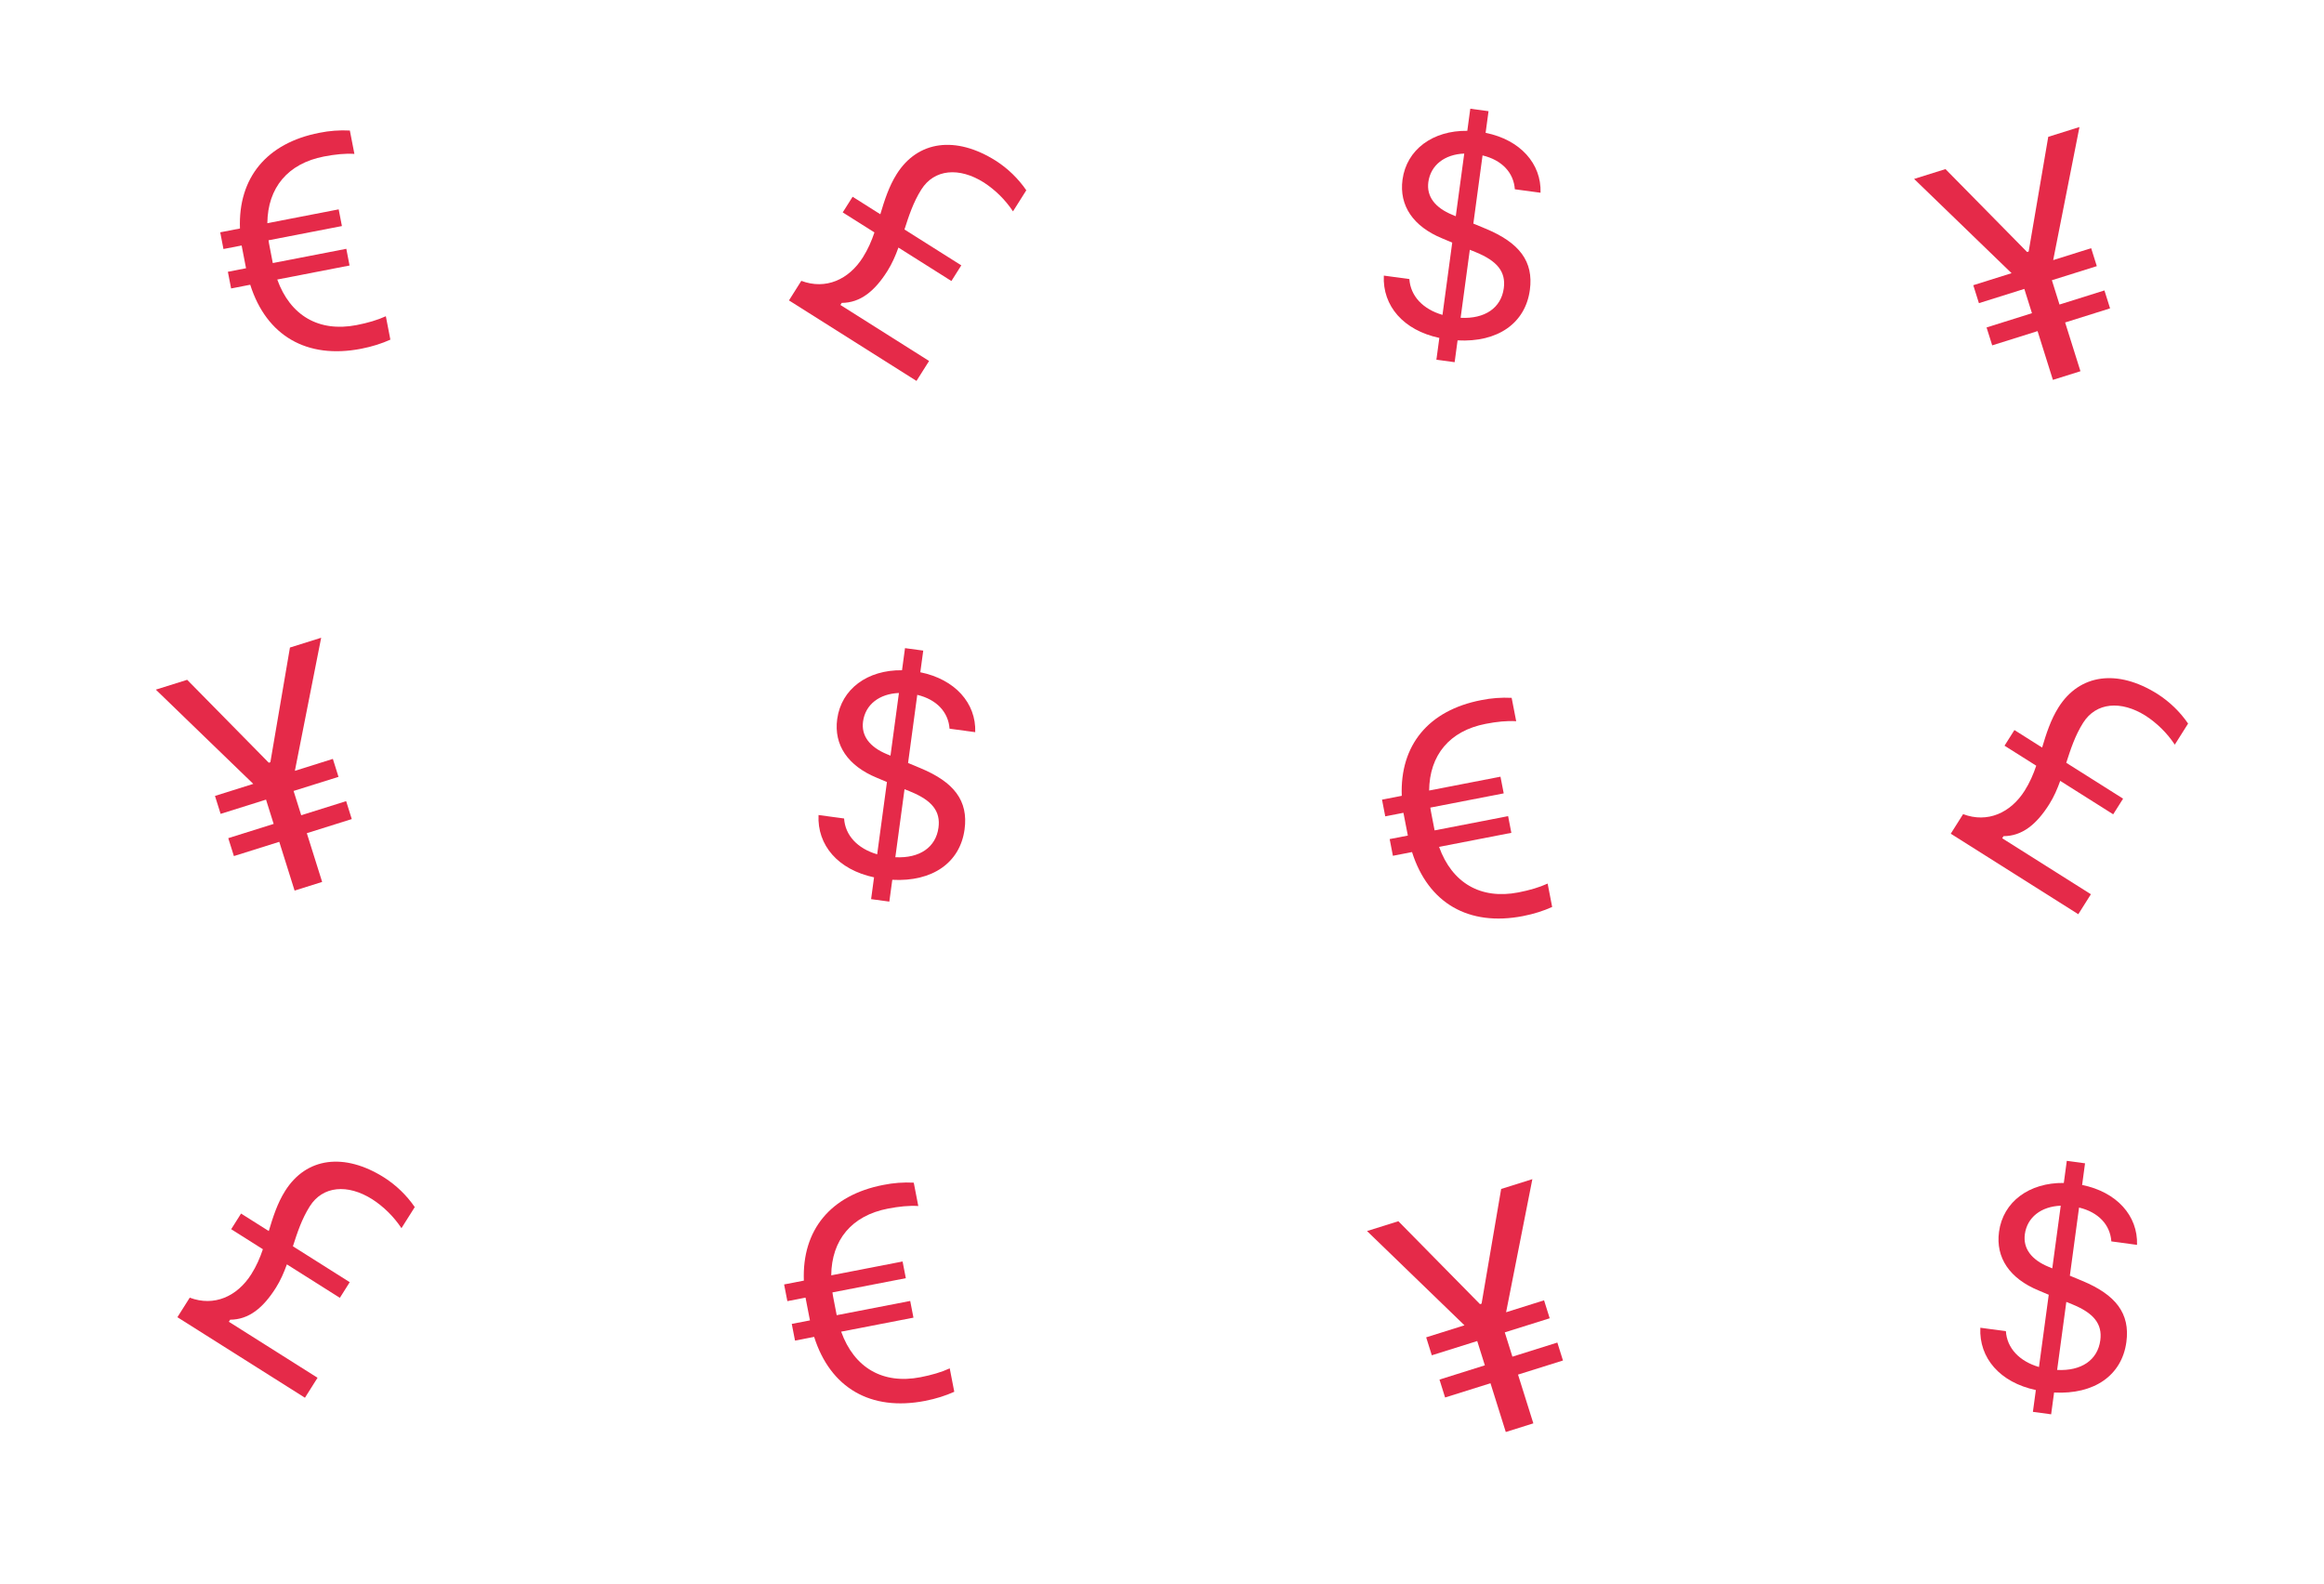 <svg width="113" height="77" viewBox="0 0 113 77" fill="none" xmlns="http://www.w3.org/2000/svg">
<path d="M11.237 14.026L12.167 13.845C12.954 16.328 14.916 17.471 17.561 16.958C18.105 16.852 18.571 16.7 18.981 16.515L18.761 15.377C18.357 15.563 17.875 15.703 17.338 15.807C15.501 16.163 14.112 15.345 13.481 13.592L16.996 12.91L16.839 12.098L13.264 12.791L13.106 11.972C13.087 11.876 13.069 11.781 13.057 11.683L16.625 10.992L16.468 10.18L12.999 10.853C13.016 9.126 13.996 7.95 15.75 7.61C16.287 7.506 16.787 7.454 17.232 7.483L17.011 6.347C16.514 6.321 16.015 6.358 15.527 6.458C12.965 6.955 11.575 8.648 11.668 11.11L10.708 11.296L10.865 12.108L11.749 11.937L11.963 13.043L11.08 13.215L11.237 14.026Z" fill="#e52a49"/>
<path d="M67.727 41.612L68.657 41.431C69.444 43.914 71.406 45.056 74.051 44.544C74.595 44.438 75.061 44.286 75.471 44.1L75.251 42.963C74.847 43.149 74.365 43.289 73.828 43.393C71.991 43.749 70.602 42.931 69.972 41.178L73.486 40.496L73.329 39.684L69.755 40.377L69.596 39.558C69.577 39.462 69.559 39.367 69.547 39.269L73.115 38.577L72.958 37.766L69.489 38.439C69.506 36.712 70.487 35.535 72.24 35.196C72.777 35.091 73.277 35.04 73.722 35.069L73.501 33.932C73.004 33.907 72.505 33.944 72.017 34.044C69.455 34.541 68.066 36.234 68.158 38.696L67.198 38.882L67.355 39.694L68.239 39.522L68.454 40.629L67.57 40.8L67.727 41.612Z" fill="#e52a49"/>
<path d="M38.656 65.185L39.586 65.005C40.373 67.487 42.334 68.63 44.98 68.117C45.524 68.011 45.989 67.859 46.4 67.674L46.179 66.536C45.776 66.722 45.294 66.862 44.757 66.966C42.919 67.323 41.53 66.504 40.9 64.751L44.415 64.07L44.257 63.258L40.683 63.95L40.524 63.131C40.506 63.035 40.487 62.94 40.476 62.842L44.044 62.151L43.886 61.339L40.417 62.012C40.435 60.285 41.415 59.109 43.169 58.769C43.706 58.665 44.205 58.613 44.65 58.642L44.43 57.506C43.932 57.48 43.434 57.517 42.945 57.617C40.383 58.114 38.994 59.807 39.086 62.269L38.126 62.455L38.284 63.267L39.167 63.096L39.382 64.203L38.498 64.374L38.656 65.185Z" fill="#e52a49"/>
<path d="M39.8 39.63C39.729 41.1 40.751 42.288 42.499 42.66L42.356 43.72L43.242 43.84L43.386 42.78C45.336 42.885 46.682 41.949 46.901 40.325C47.088 38.939 46.391 38.028 44.744 37.346L44.153 37.1L44.6 33.786C45.541 34.011 46.113 34.624 46.17 35.432L47.419 35.601C47.466 34.187 46.434 33.029 44.748 32.688L44.891 31.635L44.004 31.515L43.859 32.59C42.183 32.568 40.906 33.498 40.707 34.966C40.536 36.234 41.236 37.242 42.626 37.815L43.126 38.026L42.651 41.54C41.694 41.26 41.096 40.62 41.042 39.798L39.8 39.63ZM43.134 36.675C42.278 36.326 41.871 35.772 41.964 35.083C42.075 34.26 42.756 33.733 43.709 33.696L43.298 36.743L43.134 36.675ZM44.266 38.49C45.322 38.919 45.739 39.451 45.632 40.245C45.503 41.201 44.715 41.743 43.534 41.682L43.981 38.374L44.266 38.489L44.266 38.49Z" fill="#e52a49"/>
<path d="M67.286 13.401C67.216 14.871 68.237 16.059 69.985 16.431L69.842 17.491L70.729 17.611L70.872 16.551C72.823 16.655 74.168 15.719 74.387 14.096C74.574 12.71 73.877 11.799 72.231 11.117L71.639 10.871L72.086 7.557C73.027 7.781 73.6 8.395 73.656 9.203L74.906 9.372C74.953 7.958 73.92 6.799 72.235 6.459L72.377 5.406L71.49 5.286L71.345 6.361C69.67 6.339 68.392 7.269 68.194 8.737C68.023 10.005 68.723 11.013 70.112 11.586L70.612 11.797L70.138 15.311C69.181 15.031 68.582 14.391 68.528 13.569L67.286 13.401ZM70.62 10.446C69.765 10.097 69.357 9.543 69.45 8.854C69.562 8.031 70.242 7.504 71.196 7.467L70.784 10.514L70.62 10.446ZM71.752 12.261C72.809 12.69 73.226 13.222 73.119 14.015C72.99 14.972 72.201 15.514 71.02 15.453L71.467 12.145L71.753 12.26L71.752 12.261Z" fill="#e52a49"/>
<path d="M15.664 42.884L14.919 40.513L17.104 39.827L16.831 38.955L14.646 39.641L14.275 38.459L16.459 37.774L16.185 36.901L14.338 37.481L15.616 31.01L14.098 31.486L13.146 37.063L13.069 37.087L9.101 33.055L7.576 33.533L12.315 38.116L10.453 38.701L10.727 39.574L12.935 38.881L13.306 40.062L11.099 40.755L11.373 41.626L13.579 40.933L14.324 43.304L15.665 42.883L15.664 42.884Z" fill="#e52a49"/>
<path d="M74.556 69.21L73.811 66.839L75.996 66.153L75.723 65.281L73.538 65.967L73.167 64.785L75.351 64.1L75.077 63.227L73.231 63.807L74.508 57.336L72.991 57.812L72.039 63.389L71.962 63.413L67.993 59.381L66.469 59.859L71.207 64.442L69.345 65.027L69.619 65.9L71.827 65.207L72.198 66.388L69.992 67.081L70.265 67.952L72.472 67.259L73.216 69.63L74.558 69.209L74.556 69.21Z" fill="#e52a49"/>
<path d="M40.976 10.328L42.518 11.301C42.378 11.722 42.199 12.128 41.956 12.513C41.272 13.597 40.146 14.103 38.962 13.656L38.362 14.607L44.562 18.522L45.175 17.552L40.863 14.829L40.927 14.728C41.832 14.724 42.53 14.157 43.147 13.18C43.377 12.815 43.544 12.43 43.684 12.038L46.26 13.664L46.741 12.903L43.978 11.159C44.189 10.501 44.406 9.836 44.797 9.216C45.427 8.218 46.638 8.116 47.839 8.874C48.401 9.24 48.883 9.718 49.255 10.277L49.902 9.252C49.508 8.68 49.004 8.191 48.419 7.816C46.474 6.589 44.628 6.837 43.602 8.461C43.219 9.068 43.006 9.744 42.804 10.418L41.457 9.567L40.976 10.328Z" fill="#e52a49"/>
<path d="M96.29 64.56C96.22 66.03 97.241 67.218 98.989 67.59L98.846 68.65L99.733 68.77L99.876 67.71C101.827 67.814 103.172 66.879 103.391 65.255C103.578 63.869 102.881 62.958 101.235 62.276L100.643 62.03L101.09 58.716C102.031 58.941 102.604 59.554 102.66 60.362L103.909 60.531C103.957 59.117 102.924 57.959 101.239 57.618L101.381 56.565L100.494 56.445L100.349 57.52C98.674 57.498 97.396 58.428 97.198 59.896C97.026 61.164 97.727 62.172 99.116 62.745L99.616 62.956L99.141 66.47C98.185 66.19 97.586 65.55 97.532 64.728L96.29 64.56ZM99.624 61.605C98.769 61.256 98.361 60.702 98.454 60.013C98.566 59.19 99.246 58.663 100.2 58.626L99.788 61.673L99.624 61.605ZM100.756 63.42C101.812 63.849 102.23 64.381 102.123 65.174C101.993 66.131 101.205 66.673 100.024 66.612L100.471 63.304L100.757 63.419L100.756 63.42Z" fill="#e52a49"/>
<path d="M101.158 18.051L100.413 15.68L102.598 14.994L102.324 14.122L100.139 14.808L99.769 13.626L101.953 12.941L101.679 12.068L99.832 12.648L101.11 6.177L99.592 6.653L98.64 12.23L98.564 12.254L94.595 8.222L93.07 8.7L97.809 13.283L95.947 13.868L96.221 14.741L98.429 14.048L98.8 15.229L96.593 15.922L96.867 16.793L99.073 16.1L99.818 18.471L101.159 18.05L101.158 18.051Z" fill="#e52a49"/>
<path d="M97.466 36.259L99.008 37.232C98.868 37.653 98.689 38.059 98.447 38.444C97.762 39.528 96.636 40.034 95.452 39.587L94.852 40.538L101.053 44.453L101.666 43.482L97.353 40.76L97.417 40.658C98.323 40.655 99.021 40.087 99.638 39.11C99.868 38.746 100.034 38.361 100.174 37.969L102.75 39.595L103.231 38.834L100.468 37.09C100.68 36.432 100.896 35.767 101.287 35.147C101.917 34.149 103.129 34.047 104.329 34.804C104.892 35.171 105.374 35.649 105.745 36.208L106.392 35.183C105.999 34.61 105.494 34.122 104.909 33.747C102.965 32.52 101.118 32.768 100.093 34.392C99.71 34.999 99.496 35.675 99.294 36.349L97.947 35.498L97.466 36.259Z" fill="#e52a49"/>
<path d="M11.241 59.769L12.782 60.743C12.642 61.164 12.464 61.57 12.221 61.954C11.536 63.039 10.411 63.545 9.226 63.098L8.626 64.048L14.827 67.964L15.44 66.993L11.128 64.27L11.191 64.169C12.097 64.166 12.795 63.598 13.412 62.621C13.642 62.257 13.808 61.871 13.949 61.479L16.525 63.106L17.005 62.345L14.242 60.6C14.454 59.942 14.67 59.277 15.062 58.657C15.691 57.66 16.903 57.557 18.103 58.315C18.666 58.681 19.148 59.159 19.52 59.719L20.167 58.694C19.773 58.121 19.268 57.633 18.683 57.258C16.739 56.03 14.893 56.278 13.867 57.903C13.484 58.509 13.271 59.185 13.069 59.859L11.721 59.008L11.241 59.769Z" fill="#e52a49"/>
</svg>
